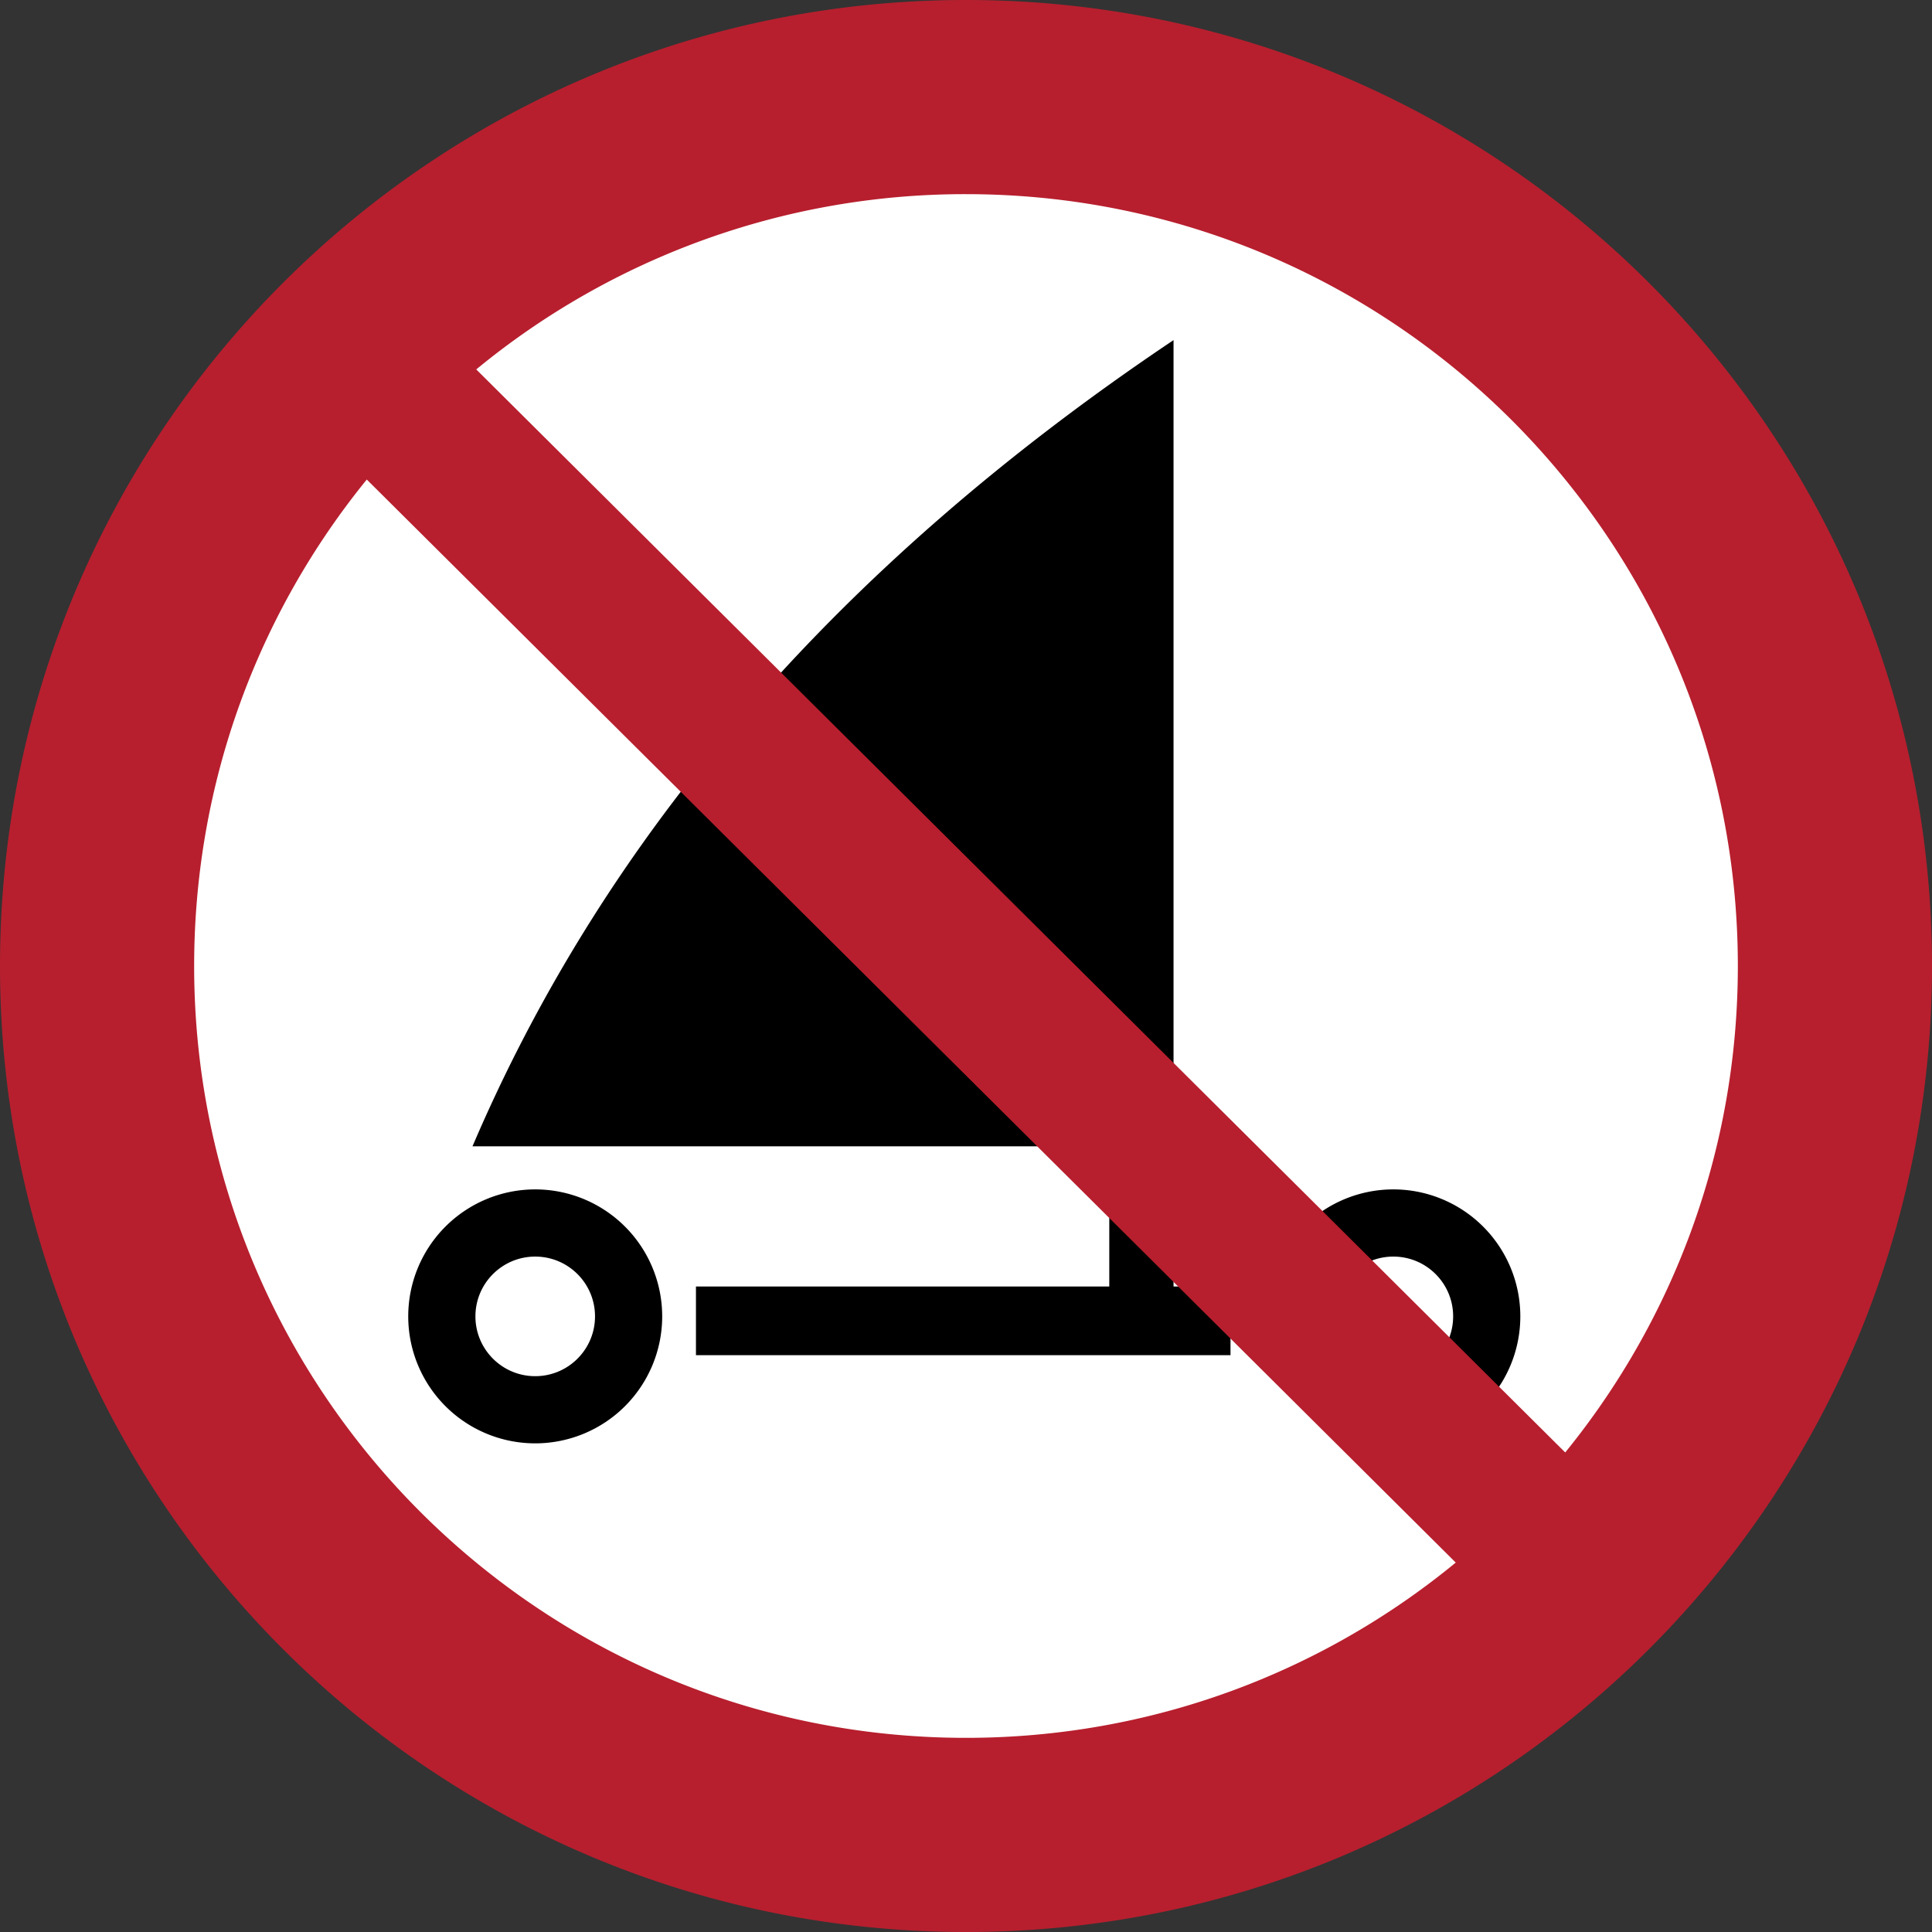 <svg xmlns="http://www.w3.org/2000/svg" width="265" height="265" fill-rule="evenodd"><rect width="100%" height="100%" fill="#333333" stroke="none"/><path d="M251.75 132.5c0-65.86-53.39-119.25-119.25-119.25S13.25 66.64 13.25 132.5 66.64 251.75 132.5 251.75s119.25-53.39 119.25-119.25" fill="#fff"/><path d="M152.153 157.232H64.81c17.971-42.076 49.34-79.19 96.157-110.581v76.525 34.056 19.231h7.813v9.416h-73.32v-9.416h56.693zm-70.539 23.327c0-4.529-3.672-8.201-8.201-8.201s-8.202 3.672-8.202 8.201 3.672 8.202 8.202 8.202 8.201-3.672 8.201-8.202zm9.215 0a17.42 17.42 0 0 0-17.417-17.417 17.42 17.42 0 0 0-17.417 17.417 17.42 17.42 0 0 0 17.417 17.417 17.42 17.42 0 0 0 17.417-17.417zm108.489 0c0-4.529-3.672-8.201-8.201-8.201s-8.202 3.672-8.202 8.201 3.672 8.202 8.202 8.202 8.201-3.672 8.201-8.202zm9.215 0a17.42 17.42 0 0 0-17.417-17.417 17.42 17.42 0 0 0-17.417 17.417 17.42 17.42 0 0 0 17.417 17.417 17.42 17.42 0 0 0 17.417-17.417"/><path d="M238.369 132.5c0-58.47-47.399-105.869-105.869-105.869a105.42 105.42 0 0 0-67.175 24.04l149.366 148.554c14.802-18.209 23.678-41.429 23.678-66.725zM50.309 65.775c-14.801 18.21-23.678 41.429-23.678 66.725 0 58.47 47.399 105.869 105.869 105.869 25.503 0 48.899-9.019 67.175-24.04zM265 132.5C265 59.322 205.678 0 132.5 0S0 59.322 0 132.5 59.322 265 132.5 265 265 205.678 265 132.5" fill="#b71f2e"/></svg>